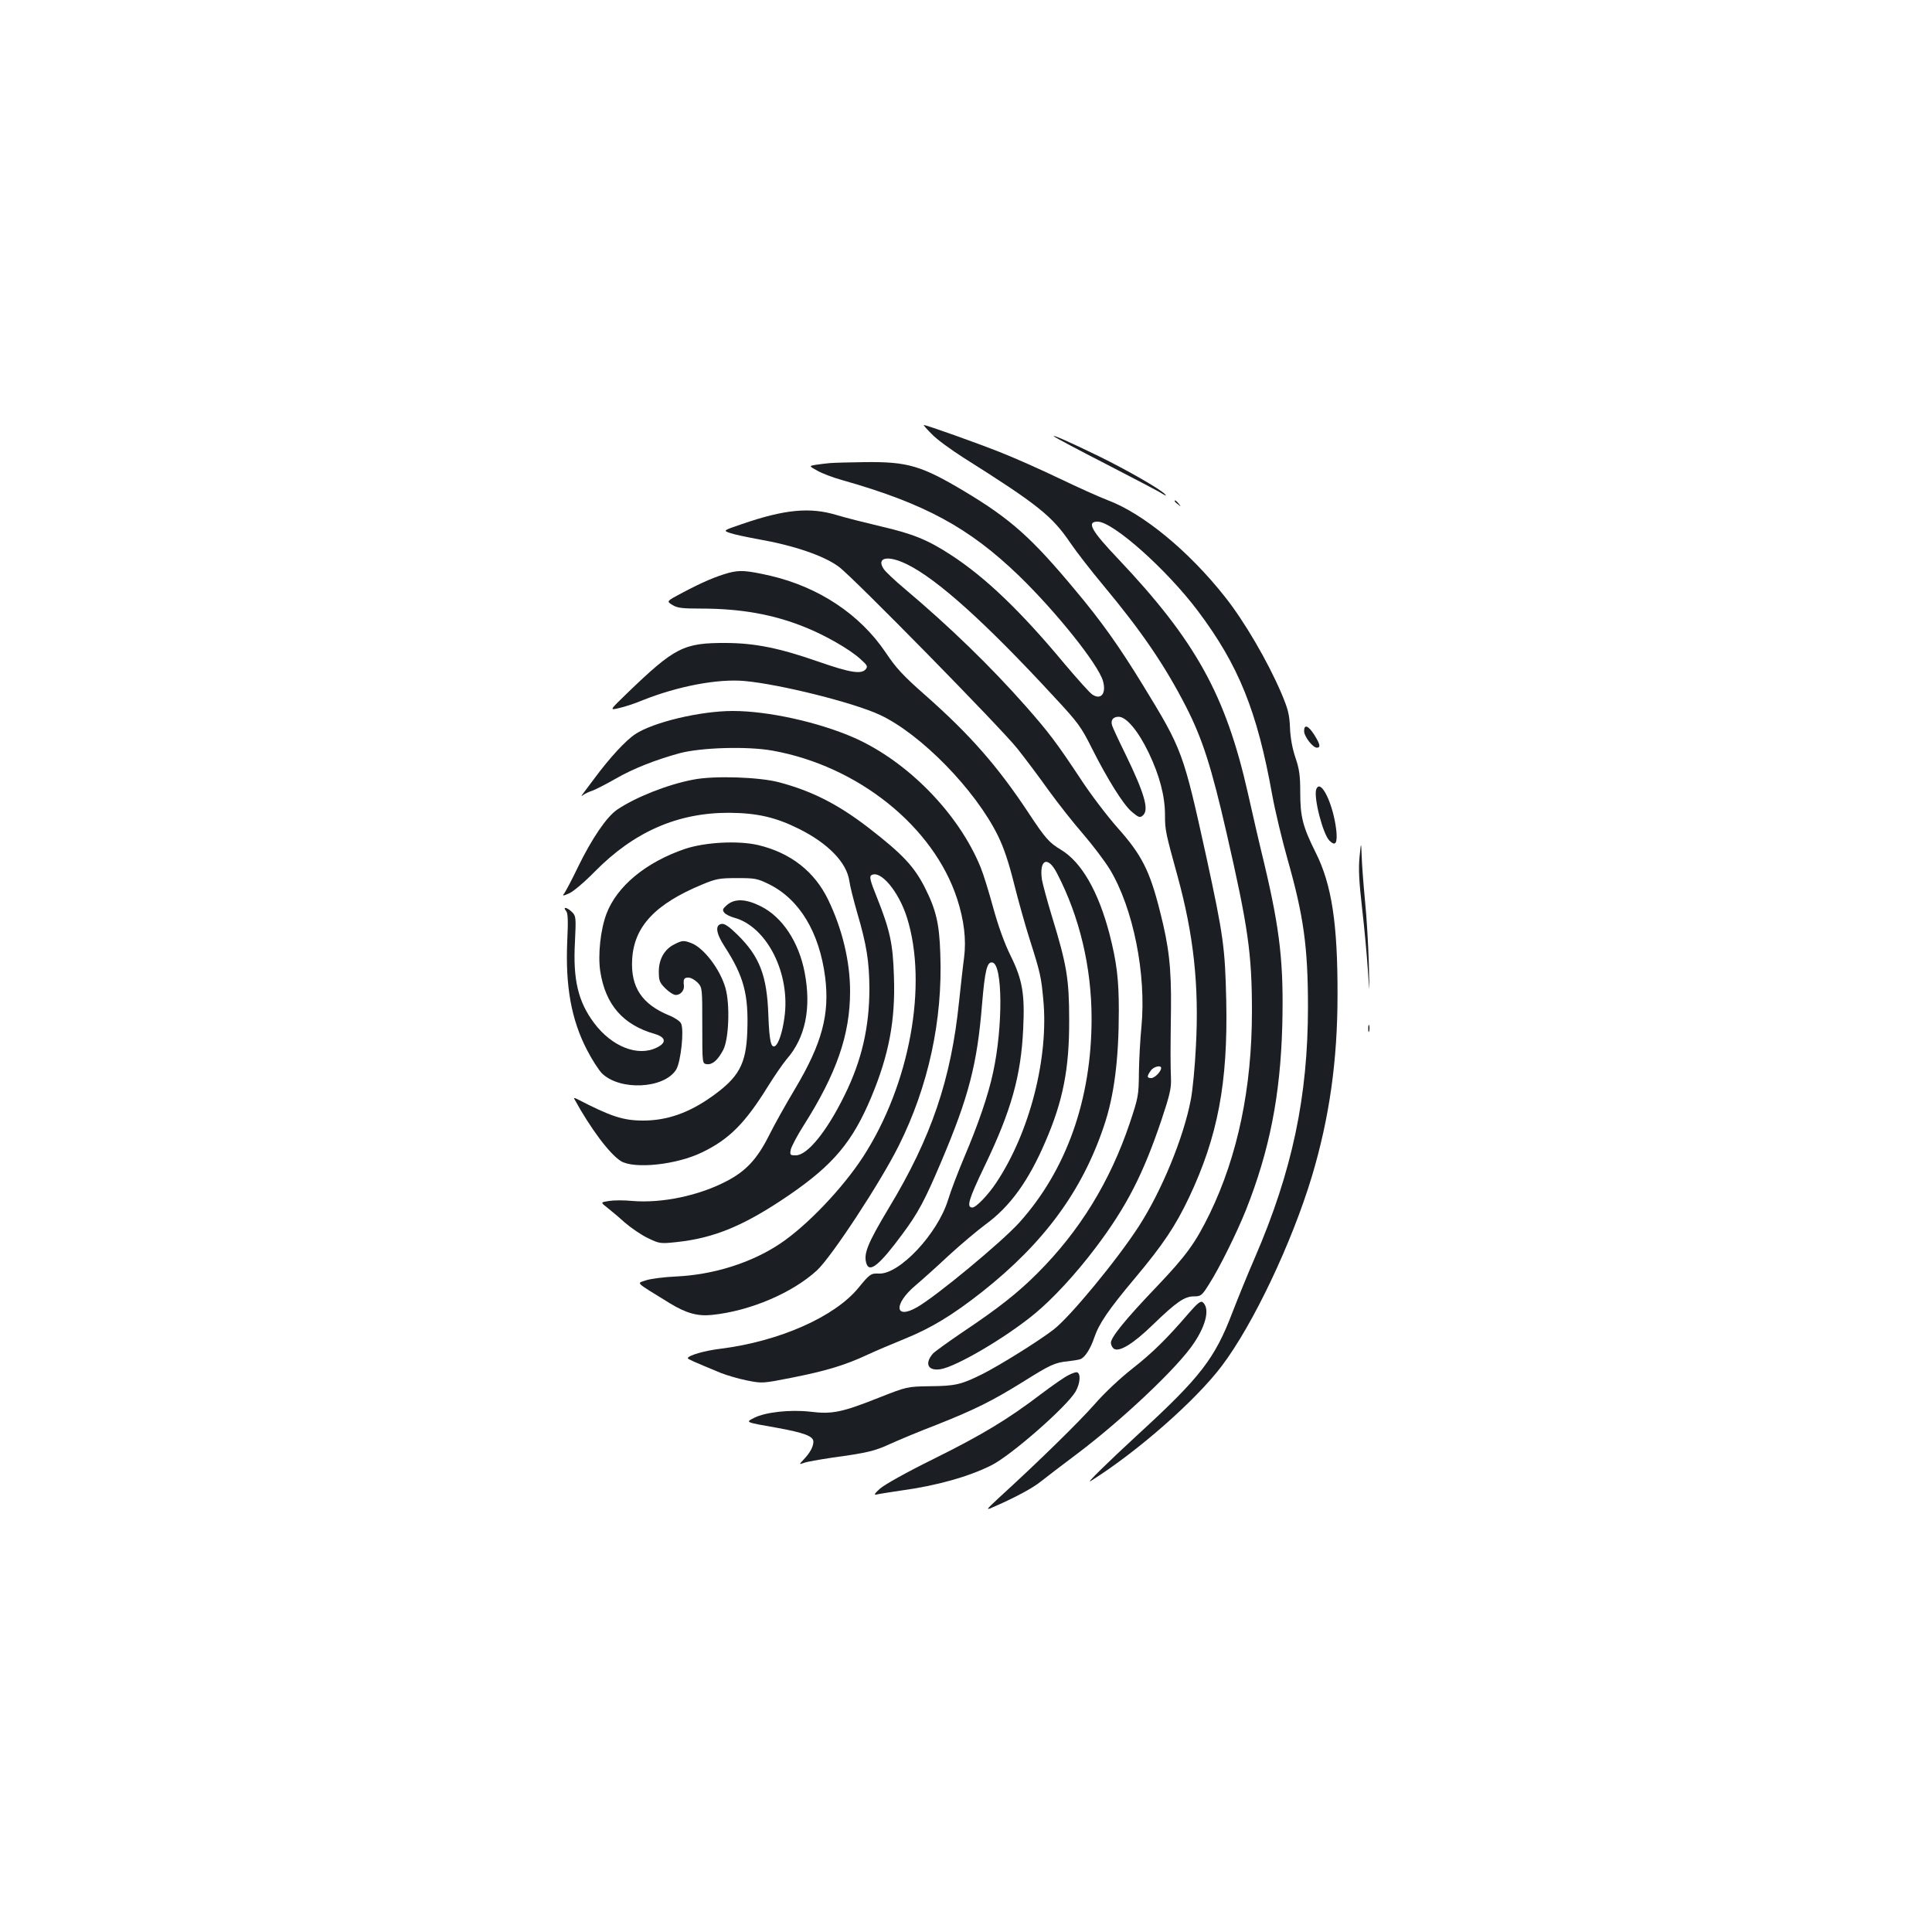 <?xml version="1.0" standalone="no"?>
<!DOCTYPE svg PUBLIC "-//W3C//DTD SVG 20010904//EN"
 "http://www.w3.org/TR/2001/REC-SVG-20010904/DTD/svg10.dtd">
<svg version="1.0" xmlns="http://www.w3.org/2000/svg"
 width="1000pt" height="1000pt" viewBox="0 0 1000 1000"
 preserveAspectRatio="xMidYMid meet">
<g transform="translate(0,1000) scale(0.1,-0.1)"
fill="#1b1f23" stroke="none">
<path d="M4823 7753 c25 -27 100 -81 164 -122 384 -242 459 -302 553 -441 32
-47 108 -145 170 -219 200 -240 319 -415 429 -629 85 -167 131 -310 210 -655
111 -485 131 -622 131 -922 0 -394 -73 -746 -218 -1046 -75 -153 -120 -216
-279 -383 -157 -164 -233 -258 -233 -286 0 -10 6 -23 14 -30 27 -21 99 22 203
123 122 118 164 147 213 147 36 0 41 4 78 63 55 86 144 267 191 384 122 308
178 592 188 953 8 321 -11 493 -93 839 -25 102 -63 267 -85 366 -115 508 -270
788 -673 1214 -138 145 -163 191 -105 191 80 0 358 -248 519 -462 211 -281
307 -518 385 -953 15 -82 51 -233 80 -335 82 -289 105 -450 105 -761 0 -464
-81 -850 -275 -1299 -37 -85 -89 -213 -116 -283 -91 -239 -166 -336 -489 -632
-155 -143 -273 -258 -245 -241 241 151 544 417 679 596 162 214 362 636 466
980 91 304 133 600 133 940 1 368 -30 571 -112 735 -68 136 -81 187 -81 315 0
87 -5 120 -25 179 -16 47 -26 102 -28 154 -3 70 -10 97 -46 182 -70 163 -190
369 -290 495 -188 238 -423 431 -605 500 -45 17 -160 69 -256 115 -96 46 -233
107 -305 135 -118 47 -379 140 -393 140 -4 0 15 -21 41 -47z"/>
<path d="M5455 7741 c6 -5 127 -70 270 -143 143 -74 274 -142 290 -153 20 -12
25 -13 15 -3 -25 27 -199 126 -335 193 -162 79 -253 119 -240 106z"/>
<path d="M4295 7603 c-22 -2 -55 -6 -74 -9 -34 -6 -34 -6 9 -30 24 -14 82 -36
129 -49 427 -121 657 -246 915 -495 195 -189 411 -460 435 -545 18 -64 -10
-100 -55 -70 -13 8 -77 80 -144 159 -227 273 -409 447 -587 563 -121 79 -198
110 -362 148 -80 19 -184 45 -230 59 -138 42 -269 30 -492 -47 -97 -33 -97
-33 -60 -46 20 -7 86 -21 146 -32 183 -32 339 -85 416 -142 69 -49 845 -840
925 -942 39 -49 112 -146 161 -215 50 -69 131 -172 181 -229 49 -57 110 -138
136 -180 122 -202 190 -544 164 -816 -6 -61 -12 -166 -13 -235 -1 -121 -3
-130 -48 -265 -102 -302 -259 -557 -477 -775 -102 -102 -201 -180 -380 -300
-80 -54 -152 -106 -161 -116 -45 -52 -26 -91 39 -81 81 13 334 161 485 285 94
77 213 205 318 344 160 212 246 380 341 662 41 123 51 162 49 211 -3 83 -3
140 0 365 2 211 -10 319 -57 503 -53 211 -95 293 -220 433 -53 60 -140 174
-192 254 -122 184 -163 239 -283 375 -180 204 -393 411 -627 608 -50 42 -99
88 -108 102 -40 60 22 73 121 24 157 -77 410 -305 763 -688 122 -131 138 -153
193 -263 80 -159 161 -289 204 -327 40 -34 46 -36 63 -19 29 29 5 113 -91 311
-36 73 -67 140 -70 150 -10 28 3 47 33 47 40 0 102 -74 156 -187 56 -117 84
-224 84 -322 0 -78 3 -91 65 -316 83 -303 112 -564 95 -881 -5 -104 -17 -228
-26 -274 -37 -197 -152 -476 -270 -658 -114 -176 -357 -470 -441 -534 -76 -59
-280 -186 -368 -230 -108 -54 -140 -62 -270 -63 -120 -2 -120 -2 -265 -59
-191 -76 -243 -87 -355 -73 -104 12 -234 -2 -292 -32 -45 -23 -48 -22 117 -51
144 -26 190 -44 190 -72 0 -26 -17 -57 -49 -91 -26 -28 -26 -28 0 -19 14 6 79
17 145 27 182 25 221 34 303 72 42 19 149 64 238 98 197 78 289 124 447 222
141 89 168 101 234 107 27 3 56 8 64 11 24 9 53 55 72 112 24 71 73 144 211
308 146 174 210 271 279 416 150 317 202 596 193 1019 -6 276 -15 338 -102
740 -121 550 -124 558 -330 895 -124 202 -214 329 -350 491 -224 269 -332 366
-570 509 -226 135 -296 156 -522 153 -76 -1 -156 -3 -178 -5z m1715 -3131 c0
-18 -33 -52 -51 -52 -23 0 -24 8 -3 38 14 21 54 31 54 14z"/>
<path d="M6080 7406 c0 -2 8 -10 18 -17 15 -13 16 -12 3 4 -13 16 -21 21 -21
13z"/>
<path d="M3772 7035 c-68 -19 -136 -48 -240 -103 -83 -44 -83 -44 -52 -63 25
-16 51 -19 148 -19 206 0 375 -30 538 -96 105 -42 229 -113 285 -163 38 -34
42 -40 30 -55 -23 -27 -80 -18 -244 39 -203 71 -329 96 -477 97 -222 1 -266
-21 -516 -262 -90 -87 -90 -87 -40 -75 28 6 83 24 121 40 182 73 391 113 530
100 185 -17 568 -113 701 -176 212 -100 492 -387 609 -624 31 -63 56 -138 84
-250 22 -88 58 -216 80 -285 56 -176 60 -196 71 -313 29 -301 -70 -688 -243
-948 -43 -65 -105 -129 -124 -129 -32 0 -20 41 65 218 136 283 187 464 198
707 9 181 -4 255 -66 380 -32 65 -63 152 -89 246 -22 81 -51 175 -65 209 -113
278 -377 548 -654 671 -184 81 -446 139 -629 139 -167 0 -412 -58 -505 -120
-50 -33 -133 -123 -212 -230 -27 -36 -54 -72 -60 -80 -9 -12 -8 -13 4 -4 8 6
29 16 45 21 17 6 70 33 119 61 93 54 211 100 336 134 112 29 348 36 477 13
444 -79 835 -393 957 -767 36 -111 48 -211 36 -305 -6 -43 -17 -145 -26 -228
-41 -401 -143 -702 -362 -1065 -114 -190 -135 -243 -116 -294 17 -44 70 1 183
154 83 111 118 177 204 380 141 333 185 502 210 811 15 178 26 223 54 217 53
-10 55 -332 3 -570 -25 -117 -77 -268 -148 -435 -32 -76 -71 -177 -85 -224
-54 -175 -251 -385 -357 -381 -42 2 -48 -2 -106 -73 -123 -151 -411 -278 -714
-316 -84 -10 -169 -35 -170 -49 0 -5 28 -17 170 -76 30 -12 91 -30 135 -39 81
-16 81 -16 238 15 171 34 272 64 387 118 41 19 128 56 192 82 138 56 247 122
401 243 321 254 518 522 631 859 53 156 77 345 77 598 0 163 -11 249 -48 395
-58 221 -145 373 -252 437 -60 36 -80 58 -167 190 -160 242 -303 405 -534 609
-116 102 -152 141 -206 222 -133 197 -345 338 -597 397 -124 28 -157 30 -215
15z m1699 -1555 c117 -225 179 -487 179 -752 0 -418 -130 -785 -375 -1057 -93
-102 -427 -379 -528 -437 -117 -67 -123 16 -8 113 31 26 108 95 171 154 63 58
150 131 192 162 127 93 222 225 309 428 91 210 124 377 123 629 0 212 -12 285
-89 536 -25 82 -48 168 -52 191 -15 106 31 125 78 33z"/>
<path d="M6750 6216 c0 -28 45 -86 66 -86 21 0 17 18 -13 66 -31 49 -53 57
-53 20z"/>
<path d="M3590 5965 c-134 -25 -302 -92 -396 -156 -54 -37 -130 -148 -203
-298 -32 -67 -65 -128 -71 -136 -11 -13 -6 -13 26 1 21 9 78 57 133 113 203
206 429 305 696 304 143 -1 240 -23 360 -83 151 -75 247 -174 261 -269 3 -25
22 -100 41 -166 49 -167 62 -251 63 -391 0 -201 -40 -374 -129 -554 -92 -187
-192 -310 -252 -310 -30 0 -31 2 -26 30 4 16 33 72 65 122 172 271 242 472
242 697 0 154 -40 321 -112 471 -71 149 -196 246 -364 286 -104 24 -274 15
-379 -20 -202 -69 -352 -193 -406 -336 -31 -82 -45 -213 -32 -298 27 -173 118
-277 283 -324 57 -17 61 -45 10 -70 -98 -49 -233 4 -325 127 -83 111 -110 225
-99 421 6 125 5 133 -15 153 -25 25 -51 30 -31 6 10 -12 11 -49 6 -158 -10
-231 21 -405 102 -561 25 -49 60 -103 77 -121 93 -92 323 -81 385 19 24 40 42
205 25 239 -5 11 -33 30 -61 41 -141 58 -200 146 -192 289 9 171 119 288 363
389 72 30 90 33 180 33 93 0 105 -2 166 -32 157 -78 260 -248 290 -481 24
-192 -16 -343 -156 -578 -48 -80 -110 -191 -137 -246 -60 -118 -118 -180 -216
-231 -144 -76 -337 -116 -490 -103 -41 4 -94 4 -119 0 -45 -7 -45 -7 -12 -33
18 -14 60 -49 93 -79 34 -29 88 -66 121 -81 58 -28 63 -29 147 -20 197 21 352
86 582 243 229 157 329 276 426 508 91 218 125 397 117 622 -5 171 -20 240
-88 411 -35 86 -40 108 -29 115 47 29 141 -83 184 -218 110 -348 15 -867 -227
-1240 -106 -163 -290 -356 -429 -449 -148 -99 -344 -161 -538 -170 -65 -3
-133 -12 -157 -20 -48 -17 -62 -4 123 -118 85 -52 145 -69 219 -61 197 20 417
114 544 231 76 71 329 456 423 645 153 306 228 650 215 993 -5 157 -22 229
-82 347 -55 107 -116 171 -285 302 -161 125 -298 194 -468 239 -102 27 -334
35 -442 14z"/>
<path d="M6813 5915 c-15 -41 34 -232 68 -266 31 -31 42 -14 36 50 -15 138
-81 275 -104 216z"/>
<path d="M7037 5565 c-6 -61 -3 -125 13 -265 12 -102 25 -246 30 -320 9 -135
9 -135 5 35 -3 94 -11 240 -20 325 -8 85 -16 189 -17 230 -3 75 -3 75 -11 -5z"/>
<path d="M3763 5316 c-23 -20 -25 -26 -14 -40 7 -9 30 -20 51 -26 170 -46 293
-290 260 -518 -10 -74 -30 -135 -48 -146 -21 -13 -30 25 -35 159 -7 206 -45
304 -161 418 -41 40 -65 57 -80 55 -36 -5 -31 -47 15 -118 99 -153 124 -247
117 -439 -6 -169 -43 -237 -184 -337 -118 -84 -231 -124 -355 -124 -104 0
-167 21 -343 112 -10 5 -16 6 -14 1 85 -155 183 -286 242 -323 69 -42 289 -19
421 46 139 67 222 151 338 338 34 55 78 119 99 144 97 111 128 264 93 448 -30
158 -116 288 -227 343 -77 39 -135 41 -175 7z"/>
<path d="M3492 5113 c-52 -25 -82 -77 -82 -141 0 -48 4 -58 34 -88 19 -19 43
-34 54 -34 24 0 44 23 42 47 -4 35 0 43 23 43 13 0 34 -12 48 -26 24 -26 24
-28 24 -222 0 -197 0 -197 23 -200 29 -4 57 20 85 73 30 56 36 237 12 321 -28
98 -113 209 -178 233 -37 14 -46 14 -85 -6z"/>
<path d="M7082 4675 c0 -16 2 -22 5 -12 2 9 2 23 0 30 -3 6 -5 -1 -5 -18z"/>
<path d="M6153 3203 c-115 -134 -190 -207 -292 -287 -60 -47 -143 -124 -195
-184 -81 -92 -289 -296 -495 -484 -73 -68 -73 -68 -17 -43 106 47 191 93 231
125 22 18 108 83 190 145 235 177 526 452 606 575 64 96 81 179 44 210 -10 8
-27 -5 -72 -57z"/>
<path d="M5530 2882 c-19 -9 -81 -52 -138 -95 -176 -134 -309 -214 -557 -337
-142 -70 -256 -134 -280 -155 -27 -24 -33 -34 -20 -31 11 3 69 12 129 21 184
25 351 72 468 131 103 52 388 302 435 381 24 42 28 93 8 100 -6 2 -26 -5 -45
-15z"/>
</g>
</svg>
